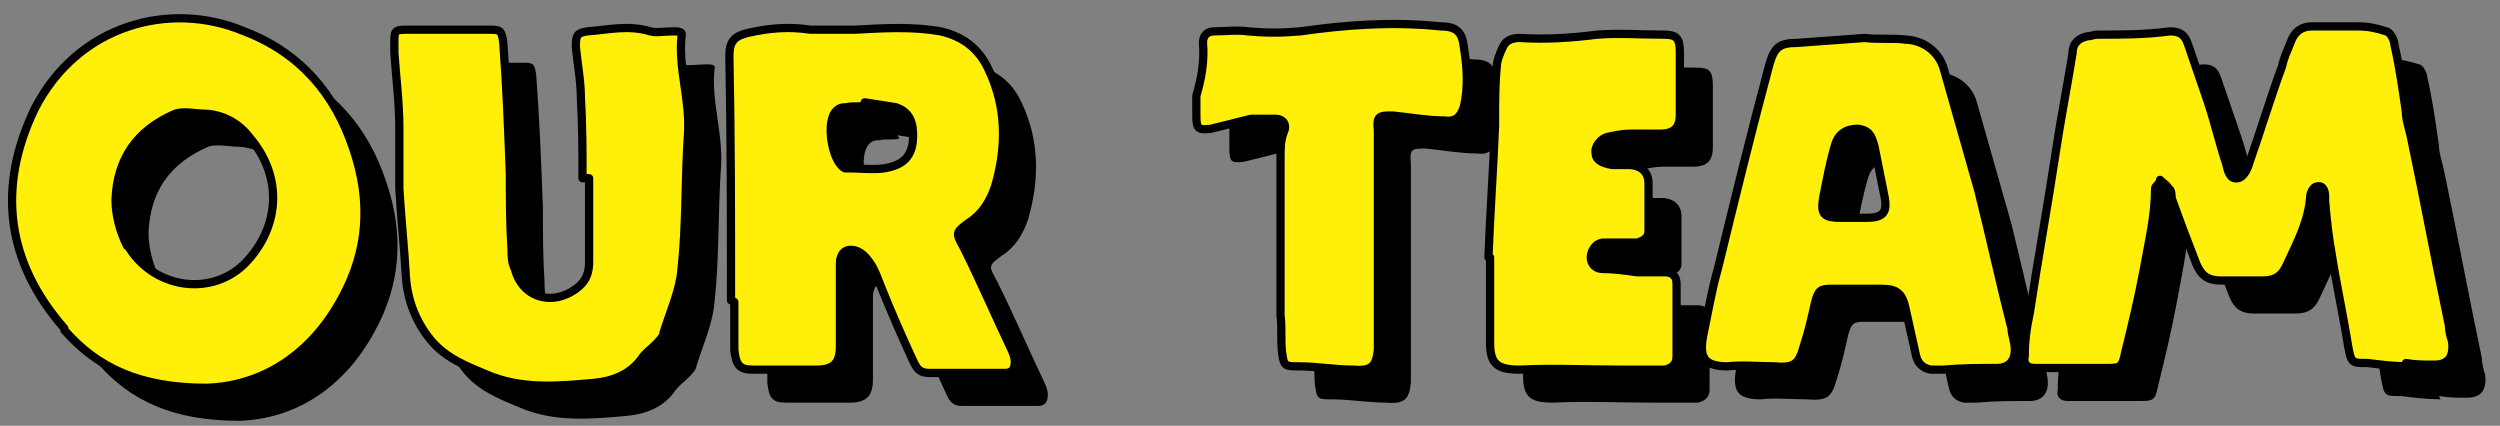 <?xml version="1.0" encoding="UTF-8"?>
<svg id="Layer_1" xmlns="http://www.w3.org/2000/svg" version="1.1" viewBox="0 0 151.5 25.8">
  <rect x="0" y="0" width="151.5" height="25.8" fill="#808080" stroke="none"/>
  <!-- Generator: Adobe Illustrator 29.4.0, SVG Export Plug-In . SVG Version: 2.1.0 Build 152)  -->
  <defs>
    <style>
      .st0 {
        fill: #ffef09;
        stroke: #000;
        stroke-linecap: round;
        stroke-linejoin: round;
        stroke-width: .5px;
      }
    </style>
  </defs>
  <g>
    <path d="M5.9,21.9c-3.5-4-4.1-8.6-1.8-13.3C6.7,3.5,12.3,2,16.8,3.9c3.4,1.3,5.5,3.8,6.6,7.1,1.1,3.2.9,6.2-.7,9.1-1.9,3.5-4.9,5.3-8.2,5.4-4,0-6.6-1.2-8.6-3.5ZM9.7,16.8c1.5,2.7,5.2,3.3,7.3,1,2-2.2,2.1-5.2.1-7.5-.6-.8-1.5-1.3-2.5-1.4-.7,0-1.5-.2-2,0-2.3,1-3.5,2.7-3.6,5.2,0,1,.3,2,.7,2.8Z"/>
    <path d="M37.3,12.8c0-1.6,0-3.2-.1-4.9,0-1-.2-2-.3-3,0-.7,0-.9.7-1,1.3-.1,2.5-.4,3.8,0,.4.1.9,0,1.4,0,.3,0,.6,0,.5.3-.2,1.9.5,3.8.4,5.8-.2,2.8-.1,5.6-.4,8.3-.1,1.3-.7,2.6-1.1,3.9,0,.2-.3.5-.5.7-.3.3-.6.5-.8.8-.7,1-1.8,1.4-2.9,1.5-2.2.2-4.4.4-6.5-.5-1.2-.5-2.5-1-3.4-2.1-.9-1.1-1.4-2.4-1.5-3.8-.1-1.8-.3-3.6-.4-5.4,0-1.2,0-2.5,0-3.7,0-1.5-.2-3-.3-4.5,0-.2,0-.4,0-.6,0-.7,0-.8.7-.8,1.7,0,3.4,0,5,0,.7,0,.8,0,.9.8.2,2.7.3,5.3.4,8,0,1.5,0,3,.1,4.5,0,.4,0,.8.2,1.2.4,1.6,2,2.2,3.4,1.4.7-.4,1.1-.9,1.1-1.8,0-1.3,0-2.5,0-3.8,0-.4,0-.8,0-1.3,0,0,0,0,0,0h0Z"/>
    <path d="M46.3,20.2c0-4.9,0-9.9-.1-14.8,0-.9.3-1.2,1.1-1.4,1.3-.3,2.5-.4,3.8-.2.9,0,1.8,0,2.7,0,1.8-.1,3.5-.2,5.2.1,1.3.3,2.3,1,2.9,2.3,1.1,2.3,1.1,4.7.4,7.1-.3.9-.8,1.7-1.6,2.2-.8.6-.8.6-.3,1.5,1,2,1.9,4.1,2.9,6.2.1.2.2.5.2.7,0,.5-.2.7-.6.7-1.5,0-3.1,0-4.6,0-.5,0-.7-.2-.9-.6-.7-1.5-1.4-3.1-2-4.6-.2-.5-.4-1.1-.7-1.5-.2-.3-.5-.6-.8-.7-.6-.2-1,.1-1,.8,0,.9,0,1.7,0,2.6,0,.8,0,1.6,0,2.4,0,1-.4,1.4-1.4,1.4-1.3,0-2.6,0-3.9,0-.8,0-1-.3-1.1-1.2,0-1,0-2,0-2.9,0,0,0,0,0,0ZM54.5,8.4h0c-.4.1-.8,0-1.2.1-.2,0-.4,0-.6.2-.7.6-.3,3.1.5,3.5,0,0,.1,0,.2,0,.7,0,1.5.1,2.2,0,1.2-.2,1.9-.8,1.7-2.5-.1-.6-.4-1-1-1.2-.6-.1-1.3-.2-1.9-.3Z"/>
    <path d="M79.6,15c0-1.2,0-2.4,0-3.5,0-.5,0-1,.2-1.5.2-.4,0-.8-.5-.8-.5,0-1,0-1.5,0-.8.2-1.6.4-2.4.6-.8.1-.9,0-.9-.8,0-.4,0-.8,0-1.2.3-1,.5-2.1.4-3.2,0-.5.3-.7.7-.7.7,0,1.4-.1,2,0,1.1.1,2.1.1,3.2,0,2.8-.4,5.6-.6,8.5-.3.9,0,1.3.3,1.4,1.2.2,1.2.3,2.5,0,3.7-.2.6-.5.9-1.2.8-1,0-2.1-.2-3.1-.3-.8,0-1,0-.9.9,0,1.5,0,2.9,0,4.4,0,2.7,0,5.3,0,8,0,.3,0,.6,0,.9-.1,1-.4,1.3-1.5,1.2-1.1,0-2.2-.2-3.3-.2-.8,0-.9,0-1-.8-.1-.7,0-1.5-.1-2.3,0-.4,0-.9,0-1.3h0c0-1.6,0-3.2,0-4.8Z"/>
    <path d="M92.6,9.2c0-1,0-2.1.1-3.1,0-.4.2-.9.4-1.3.2-.4.6-.5,1-.5,1.6.1,3.1,0,4.7-.2,1.3-.1,2.6,0,4,0,.8,0,1,.2,1,1.1,0,1.2,0,2.4,0,3.7,0,.8-.3,1.2-1.2,1.2-.6,0-1.2,0-1.8,0-.5,0-.9.1-1.4.2-.4.1-.8.6-.7,1,0,.4.4.6,1,.7.3,0,.6,0,1,0,.7,0,1.2.4,1.2,1.1,0,1,0,1.9,0,2.9,0,.4-.3.6-.7.7-.4,0-.7,0-1.1,0-.3,0-.6,0-.9,0-.5,0-.8.5-.8.9,0,.4.3.7.7.7.7,0,1.4.1,2.1.2.6,0,1.1,0,1.7,0,.4,0,.7.2.7.7,0,1.5,0,2.9,0,4.4,0,.5-.3.7-.7.8-.9,0-1.9,0-2.8,0-2,0-4-.1-6,0-1.3,0-1.8-.3-1.8-1.6,0-1.7,0-3.4,0-5.2h-.1c.1-2.7.3-5.4.4-8Z"/>
    <path d="M117.4,4.4c1.1,0,2.1.7,2.4,1.8.7,2.5,1.4,4.9,2.1,7.4.7,2.8,1.3,5.6,2,8.3,0,.4.2.8.2,1.3,0,.7-.4,1.1-1.1,1.1-1.1,0-2.1,0-3.2.1-.2,0-.5,0-.8,0-.5-.1-.8-.4-.9-.9-.2-.9-.4-1.8-.6-2.7-.2-1-.5-1.3-1.5-1.3-1,0-2,0-3,0-.7,0-.8.1-1,.8-.2.9-.4,1.8-.7,2.7-.3,1.1-.6,1.3-1.8,1.2-.9,0-1.9-.1-2.8,0-1.5,0-1.7-.6-1.5-1.8.3-1.4.5-2.7.9-4.1,1-4.1,2-8.2,3.1-12.3.3-1.1.6-1.4,1.7-1.4,1.4-.1,2.7-.2,4.1-.3h0c.8.1,1.6,0,2.5.1ZM114.3,15.2c.2,0,.5,0,.8,0,1,0,1.3-.3,1.1-1.3-.2-1-.4-2-.6-3-.2-.8-.4-1-1-1.1-.7,0-1.2.3-1.4,1-.3,1-.5,2.1-.7,3.1-.2,1.1,0,1.3,1.1,1.3.2,0,.5,0,.7,0h0Z"/>
    <path d="M147.9,24.2c-.8,0-1.6-.1-2.4-.2-1,0-1,0-1.2-1-.3-1.9-.7-3.7-1-5.6-.2-1.1-.3-2.1-.4-3.2,0-.1,0-.2,0-.3,0-.3-.1-.7-.5-.6-.2,0-.4.4-.4.6-.1,1.5-.8,2.8-1.4,4.1-.3.7-.7,1-1.5,1-.8,0-1.7,0-2.5,0-.8,0-1.2-.3-1.5-1-.5-1.3-1-2.6-1.5-4,0-.2,0-.5-.2-.6-.1-.2-.3-.3-.5-.5,0,.2-.3.4-.3.5,0,1.7-.4,3.3-.7,5-.3,1.6-.7,3.3-1.1,4.9-.2,1-.3,1-1.2,1-1.4,0-2.8,0-4.3,0-.5,0-.7-.3-.6-.7,0-.9.1-1.7.3-2.6.5-3.3,1.1-6.6,1.6-9.9.3-2,.7-4,1-5.9,0-.6.4-.9.9-1,.2,0,.4-.1.6-.1,1.5,0,2.9,0,4.4-.2.6,0,.9.2,1.1.8.4,1.2.8,2.3,1.2,3.5.4,1.2.7,2.5,1.1,3.7.1.4.2,1,.7.9.3,0,.6-.5.7-.9.7-2,1.3-4,2-5.9.1-.5.3-.9.5-1.4.2-.6.6-1,1.3-1,.4,0,.8,0,1.2,0,.5,0,1.1,0,1.6,0,.6,0,1.1.1,1.7.3.2,0,.5.5.5.8.3,1.3.5,2.7.7,4.1,0,.5.2,1,.3,1.5.8,3.8,1.5,7.6,2.3,11.4,0,.3.1.7.2,1,.1.9-.2,1.4-1.1,1.4-.6,0-1.1,0-1.7-.1,0,0,0,0,0,0h0Z"/>
  </g>
  <g>
    <path class="st0" d="M3.9,19.9C.4,15.9-.2,11.4,2.1,6.6,4.7,1.5,10.3,0,14.8,1.9c3.4,1.3,5.5,3.8,6.6,7.1,1.1,3.2.9,6.2-.7,9.1-1.9,3.5-4.9,5.3-8.2,5.4-4,0-6.6-1.2-8.6-3.5ZM7.7,14.8c1.5,2.7,5.2,3.3,7.3,1,2-2.2,2.1-5.2.1-7.5-.6-.8-1.5-1.3-2.5-1.4-.7,0-1.5-.2-2,0-2.3,1-3.5,2.7-3.6,5.2,0,1,.3,2,.7,2.8Z"/>
    <path class="st0" d="M35.3,10.8c0-1.6,0-3.2-.1-4.9,0-1-.2-2-.3-3,0-.7,0-.9.7-1,1.3-.1,2.5-.4,3.8,0,.4.1.9,0,1.4,0,.3,0,.6,0,.5.3-.2,1.9.5,3.8.4,5.8-.2,2.8-.1,5.6-.4,8.3-.1,1.3-.7,2.6-1.1,3.9,0,.2-.3.5-.5.7-.3.3-.6.5-.8.8-.7,1-1.8,1.4-2.9,1.5-2.2.2-4.4.4-6.5-.5-1.2-.5-2.5-1-3.4-2.1-.9-1.1-1.4-2.4-1.5-3.8-.1-1.8-.3-3.6-.4-5.4,0-1.2,0-2.5,0-3.7,0-1.5-.2-3-.3-4.5,0-.2,0-.4,0-.6,0-.7,0-.8.7-.8,1.7,0,3.4,0,5,0,.7,0,.8,0,.9.8.2,2.7.3,5.3.4,8,0,1.5,0,3,.1,4.5,0,.4,0,.8.2,1.2.4,1.6,2,2.2,3.4,1.4.7-.4,1.1-.9,1.1-1.8,0-1.3,0-2.5,0-3.8,0-.4,0-.8,0-1.3,0,0,0,0,0,0h0Z"/>
    <path class="st0" d="M44.3,18.2c0-4.9,0-9.9-.1-14.8,0-.9.3-1.2,1.1-1.4,1.3-.3,2.5-.4,3.8-.2.9,0,1.8,0,2.7,0,1.8-.1,3.5-.2,5.2.1,1.3.3,2.3,1,2.9,2.3,1.1,2.3,1.1,4.7.4,7.1-.3.9-.8,1.7-1.6,2.2-.8.6-.8.6-.3,1.5,1,2,1.9,4.1,2.9,6.2.1.2.2.5.2.7,0,.5-.2.7-.6.7-1.5,0-3.1,0-4.6,0-.5,0-.7-.2-.9-.6-.7-1.5-1.4-3.1-2-4.6-.2-.5-.4-1.1-.7-1.5-.2-.3-.5-.6-.8-.7-.6-.2-1,.1-1,.8,0,.9,0,1.7,0,2.6,0,.8,0,1.6,0,2.4,0,1-.4,1.4-1.4,1.4-1.3,0-2.6,0-3.9,0-.8,0-1-.3-1.1-1.2,0-1,0-2,0-2.9,0,0,0,0,0,0ZM52.5,6.4h0c-.4.1-.8,0-1.2.1-.2,0-.4,0-.6.2-.7.6-.3,3.1.5,3.5,0,0,.1,0,.2,0,.7,0,1.5.1,2.2,0,1.2-.2,1.9-.8,1.7-2.5-.1-.6-.4-1-1-1.2-.6-.1-1.3-.2-1.9-.3Z"/>
    <path class="st0" d="M77.6,13c0-1.2,0-2.4,0-3.5,0-.5,0-1,.2-1.5.2-.4,0-.8-.5-.8-.5,0-1,0-1.5,0-.8.2-1.6.4-2.4.6-.8.1-.9,0-.9-.8,0-.4,0-.8,0-1.2.3-1,.5-2.1.4-3.2,0-.5.3-.7.7-.7.7,0,1.4-.1,2,0,1.1.1,2.1.1,3.2,0,2.8-.4,5.6-.6,8.5-.3.9,0,1.3.3,1.4,1.2.2,1.2.3,2.5,0,3.7-.2.6-.5.9-1.2.8-1,0-2.1-.2-3.1-.3-.8,0-1,0-.9.9,0,1.5,0,2.9,0,4.4,0,2.7,0,5.3,0,8,0,.3,0,.6,0,.9-.1,1-.4,1.3-1.5,1.2-1.1,0-2.2-.2-3.3-.2-.8,0-.9,0-1-.8-.1-.7,0-1.5-.1-2.3,0-.4,0-.9,0-1.3h0c0-1.6,0-3.2,0-4.8Z"/>
    <path class="st0" d="M90.6,7.2c0-1,0-2.1.1-3.1,0-.4.2-.9.4-1.3.2-.4.6-.5,1-.5,1.6.1,3.1,0,4.7-.2,1.3-.1,2.6,0,4,0,.8,0,1,.2,1,1.1,0,1.2,0,2.4,0,3.7,0,.8-.3,1.2-1.2,1.2-.6,0-1.2,0-1.8,0-.5,0-.9.1-1.4.2-.4.1-.8.6-.7,1,0,.4.4.6,1,.7.3,0,.6,0,1,0,.7,0,1.2.4,1.2,1.1,0,1,0,1.9,0,2.9,0,.4-.3.6-.7.7-.4,0-.7,0-1.1,0-.3,0-.6,0-.9,0-.5,0-.8.5-.8.9,0,.4.3.7.7.7.7,0,1.4.1,2.1.2.6,0,1.1,0,1.7,0,.4,0,.7.2.7.7,0,1.5,0,2.9,0,4.4,0,.5-.3.7-.7.8-.9,0-1.9,0-2.8,0-2,0-4-.1-6,0-1.3,0-1.8-.3-1.8-1.6,0-1.7,0-3.4,0-5.2h-.1c.1-2.7.3-5.4.4-8Z"/>
    <path class="st0" d="M115.4,2.4c1.1,0,2.1.7,2.4,1.8.7,2.5,1.4,4.9,2.1,7.4.7,2.8,1.3,5.6,2,8.3,0,.4.2.8.2,1.3,0,.7-.4,1.1-1.1,1.1-1.1,0-2.1,0-3.2.1-.2,0-.5,0-.8,0-.5-.1-.8-.4-.9-.9-.2-.9-.4-1.8-.6-2.7-.2-1-.5-1.3-1.5-1.3-1,0-2,0-3,0-.7,0-.8.1-1,.8-.2.9-.4,1.8-.7,2.7-.3,1.1-.6,1.3-1.8,1.2-.9,0-1.9-.1-2.8,0-1.5,0-1.7-.6-1.5-1.8.3-1.4.5-2.7.9-4.1,1-4.1,2-8.2,3.1-12.3.3-1.1.6-1.4,1.7-1.4,1.4-.1,2.7-.2,4.1-.3h0c.8.1,1.6,0,2.5.1ZM112.3,13.2c.2,0,.5,0,.8,0,1,0,1.3-.3,1.1-1.3-.2-1-.4-2-.6-3-.2-.8-.4-1-1-1.1-.7,0-1.2.3-1.4,1-.3,1-.5,2.1-.7,3.1-.2,1.1,0,1.3,1.1,1.3.2,0,.5,0,.7,0h0Z"/>
    <path class="st0" d="M145.9,22.2c-.8,0-1.6-.1-2.4-.2-1,0-1,0-1.2-1-.3-1.9-.7-3.7-1-5.6-.2-1.1-.3-2.1-.4-3.2,0-.1,0-.2,0-.3,0-.3-.1-.7-.5-.6-.2,0-.4.4-.4.6-.1,1.5-.8,2.8-1.4,4.1-.3.7-.7,1-1.5,1-.8,0-1.7,0-2.5,0-.8,0-1.2-.3-1.5-1-.5-1.3-1-2.6-1.5-4,0-.2,0-.5-.2-.6-.1-.2-.3-.3-.5-.5,0,.2-.3.4-.3.5,0,1.7-.4,3.3-.7,5-.3,1.6-.7,3.3-1.1,4.9-.2,1-.3,1-1.2,1-1.4,0-2.8,0-4.3,0-.5,0-.7-.3-.6-.7,0-.9.1-1.7.3-2.6.5-3.3,1.1-6.6,1.6-9.9.3-2,.7-4,1-5.9,0-.6.4-.9.9-1,.2,0,.4-.1.6-.1,1.5,0,2.9,0,4.4-.2.6,0,.9.2,1.1.8.4,1.2.8,2.3,1.2,3.5.4,1.2.7,2.5,1.1,3.7.1.4.2,1,.7.9.3,0,.6-.5.7-.9.7-2,1.3-4,2-5.9.1-.5.3-.9.5-1.4.2-.6.6-1,1.3-1,.4,0,.8,0,1.2,0,.5,0,1.1,0,1.6,0,.6,0,1.1.1,1.7.3.2,0,.5.5.5.8.3,1.3.5,2.7.7,4.1,0,.5.2,1,.3,1.5.8,3.8,1.5,7.6,2.3,11.4,0,.3.1.7.2,1,.1.9-.2,1.4-1.1,1.4-.6,0-1.1,0-1.7-.1,0,0,0,0,0,0h0Z"/>
  </g>
</svg>